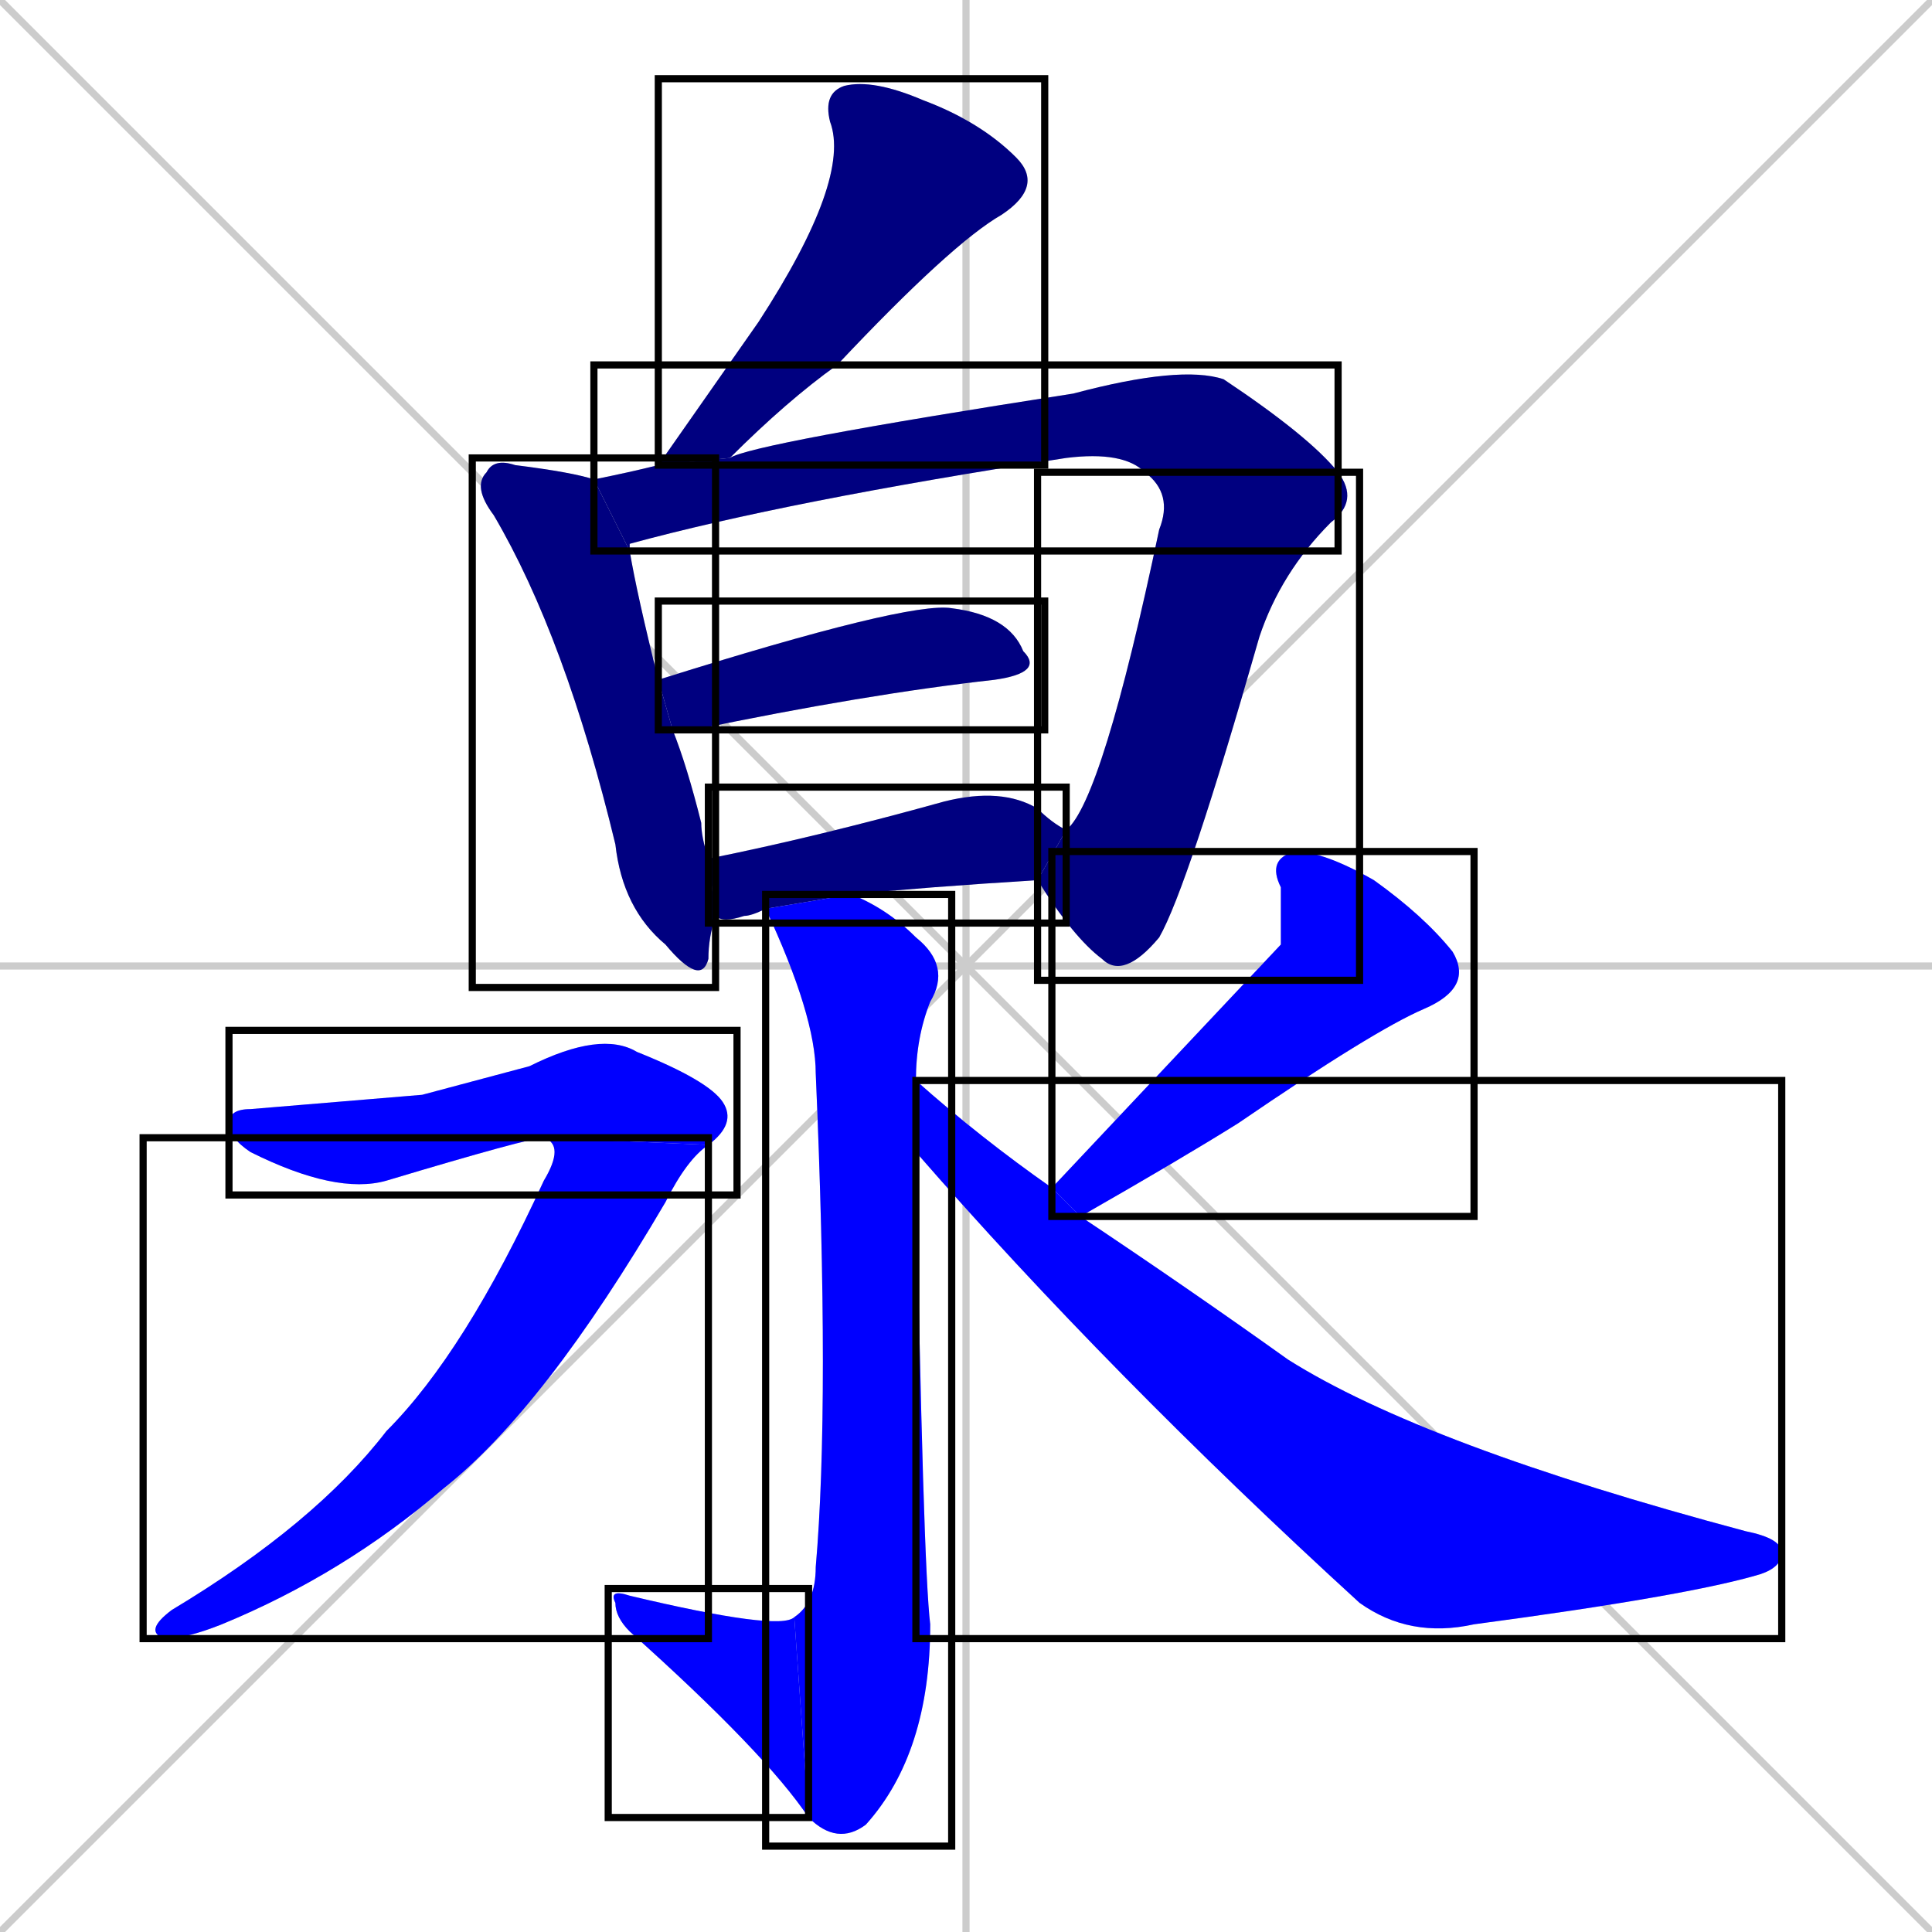 <svg xmlns="http://www.w3.org/2000/svg" xmlns:xlink="http://www.w3.org/1999/xlink" width="270" height="270"><defs><clipPath id="clip-mask-1"><use xlink:href="#rect-1" /></clipPath><clipPath id="clip-mask-2"><use xlink:href="#rect-2" /></clipPath><clipPath id="clip-mask-3"><use xlink:href="#rect-3" /></clipPath><clipPath id="clip-mask-4"><use xlink:href="#rect-4" /></clipPath><clipPath id="clip-mask-5"><use xlink:href="#rect-5" /></clipPath><clipPath id="clip-mask-6"><use xlink:href="#rect-6" /></clipPath><clipPath id="clip-mask-7"><use xlink:href="#rect-7" /></clipPath><clipPath id="clip-mask-8"><use xlink:href="#rect-8" /></clipPath><clipPath id="clip-mask-9"><use xlink:href="#rect-9" /></clipPath><clipPath id="clip-mask-10"><use xlink:href="#rect-10" /></clipPath><clipPath id="clip-mask-11"><use xlink:href="#rect-11" /></clipPath><clipPath id="clip-mask-12"><use xlink:href="#rect-12" /></clipPath></defs><path d="M 0 0 L 270 270 M 270 0 L 0 270 M 135 0 L 135 270 M 0 135 L 270 135" stroke="#CCCCCC" /><path d="M 92 65 Q 99 55 106 45 Q 119 25 116 17 Q 115 13 118 12 Q 122 11 129 14 Q 137 17 142 22 Q 146 26 140 30 Q 133 34 117 51 Q 110 56 102 64" fill="#CCCCCC"/><path d="M 100 128 Q 99 131 99 134 Q 98 138 93 132 Q 87 127 86 118 Q 79 89 69 72 Q 66 68 68 66 Q 69 64 72 65 Q 80 66 83 67 L 88 77 Q 89 83 92 95 L 94 102 Q 96 107 98 115 Q 98 117 99 120" fill="#CCCCCC"/><path d="M 83 67 Q 88 66 92 65 L 102 64 Q 105 62 150 55 Q 165 51 171 53 Q 183 61 187 66 L 160 66 Q 157 63 149 64 Q 110 70 88 76 Q 88 76 88 77" fill="#CCCCCC"/><path d="M 149 116 Q 154 112 162 74 Q 164 69 160 66 L 187 66 Q 190 70 186 73 Q 179 80 176 89 Q 166 124 162 131 Q 157 137 154 134 Q 150 131 145 123" fill="#CCCCCC"/><path d="M 92 95 Q 127 84 133 85 Q 141 86 143 91 Q 146 94 139 95 Q 121 97 97 102 Q 95 102 94 102" fill="#CCCCCC"/><path d="M 107 127 Q 105 128 104 128 Q 101 129 100 128 L 99 120 Q 114 117 132 112 Q 140 110 145 113 Q 147 115 149 116 L 145 123 Q 129 124 119 125" fill="#CCCCCC"/><path d="M 128 161 Q 129 219 130 227 Q 130 245 121 255 Q 117 258 113 254 L 111 226 Q 114 224 114 219 Q 116 196 114 150 Q 114 142 107 127 L 119 125 Q 124 127 128 131 Q 133 135 130 140 Q 128 145 128 151" fill="#CCCCCC"/><path d="M 113 254 Q 107 245 88 228 Q 86 226 86 224 Q 85 222 88 223 Q 109 228 111 226" fill="#CCCCCC"/><path d="M 59 153 L 74 149 Q 84 144 89 147 Q 99 151 101 154 Q 103 157 99 160 L 76 159 Q 74 159 54 165 Q 47 167 35 161 Q 32 159 32 157 Q 32 155 35 155" fill="#CCCCCC"/><path d="M 99 160 Q 96 162 93 168 Q 76 197 62 208 Q 48 220 31 227 Q 26 229 23 229 Q 20 228 24 225 Q 44 213 54 200 Q 65 189 76 165 Q 79 160 76 159" fill="#CCCCCC"/><path d="M 179 132 L 179 124 Q 177 120 181 119 Q 185 119 192 123 Q 199 128 203 133 Q 206 138 199 141 Q 192 144 173 157 Q 165 162 151 170 L 147 166" fill="#CCCCCC"/><path d="M 151 170 Q 166 180 180 190 Q 199 202 244 214 Q 249 215 249 217 Q 249 219 246 220 Q 236 223 206 227 Q 197 229 190 224 Q 155 192 128 161 L 128 151 Q 137 159 147 166" fill="#CCCCCC"/><path d="M 92 65 Q 99 55 106 45 Q 119 25 116 17 Q 115 13 118 12 Q 122 11 129 14 Q 137 17 142 22 Q 146 26 140 30 Q 133 34 117 51 Q 110 56 102 64" fill="#000080" clip-path="url(#clip-mask-1)" /><path d="M 100 128 Q 99 131 99 134 Q 98 138 93 132 Q 87 127 86 118 Q 79 89 69 72 Q 66 68 68 66 Q 69 64 72 65 Q 80 66 83 67 L 88 77 Q 89 83 92 95 L 94 102 Q 96 107 98 115 Q 98 117 99 120" fill="#000080" clip-path="url(#clip-mask-2)" /><path d="M 83 67 Q 88 66 92 65 L 102 64 Q 105 62 150 55 Q 165 51 171 53 Q 183 61 187 66 L 160 66 Q 157 63 149 64 Q 110 70 88 76 Q 88 76 88 77" fill="#000080" clip-path="url(#clip-mask-3)" /><path d="M 149 116 Q 154 112 162 74 Q 164 69 160 66 L 187 66 Q 190 70 186 73 Q 179 80 176 89 Q 166 124 162 131 Q 157 137 154 134 Q 150 131 145 123" fill="#000080" clip-path="url(#clip-mask-4)" /><path d="M 92 95 Q 127 84 133 85 Q 141 86 143 91 Q 146 94 139 95 Q 121 97 97 102 Q 95 102 94 102" fill="#000080" clip-path="url(#clip-mask-5)" /><path d="M 107 127 Q 105 128 104 128 Q 101 129 100 128 L 99 120 Q 114 117 132 112 Q 140 110 145 113 Q 147 115 149 116 L 145 123 Q 129 124 119 125" fill="#000080" clip-path="url(#clip-mask-6)" /><path d="M 128 161 Q 129 219 130 227 Q 130 245 121 255 Q 117 258 113 254 L 111 226 Q 114 224 114 219 Q 116 196 114 150 Q 114 142 107 127 L 119 125 Q 124 127 128 131 Q 133 135 130 140 Q 128 145 128 151" fill="#0000ff" clip-path="url(#clip-mask-7)" /><path d="M 113 254 Q 107 245 88 228 Q 86 226 86 224 Q 85 222 88 223 Q 109 228 111 226" fill="#0000ff" clip-path="url(#clip-mask-8)" /><path d="M 59 153 L 74 149 Q 84 144 89 147 Q 99 151 101 154 Q 103 157 99 160 L 76 159 Q 74 159 54 165 Q 47 167 35 161 Q 32 159 32 157 Q 32 155 35 155" fill="#0000ff" clip-path="url(#clip-mask-9)" /><path d="M 99 160 Q 96 162 93 168 Q 76 197 62 208 Q 48 220 31 227 Q 26 229 23 229 Q 20 228 24 225 Q 44 213 54 200 Q 65 189 76 165 Q 79 160 76 159" fill="#0000ff" clip-path="url(#clip-mask-10)" /><path d="M 179 132 L 179 124 Q 177 120 181 119 Q 185 119 192 123 Q 199 128 203 133 Q 206 138 199 141 Q 192 144 173 157 Q 165 162 151 170 L 147 166" fill="#0000ff" clip-path="url(#clip-mask-11)" /><path d="M 151 170 Q 166 180 180 190 Q 199 202 244 214 Q 249 215 249 217 Q 249 219 246 220 Q 236 223 206 227 Q 197 229 190 224 Q 155 192 128 161 L 128 151 Q 137 159 147 166" fill="#0000ff" clip-path="url(#clip-mask-12)" /><rect x="92" y="11" width="54" height="54" id="rect-1" fill="transparent" stroke="#000000"><animate attributeName="y" from="-43" to="11" dur="0.200" begin="0; animate12.end + 1s" id="animate1" fill="freeze"/></rect><rect x="66" y="64" width="34" height="74" id="rect-2" fill="transparent" stroke="#000000"><set attributeName="y" to="-10" begin="0; animate12.end + 1s" /><animate attributeName="y" from="-10" to="64" dur="0.274" begin="animate1.end + 0.5" id="animate2" fill="freeze"/></rect><rect x="83" y="51" width="104" height="26" id="rect-3" fill="transparent" stroke="#000000"><set attributeName="x" to="-21" begin="0; animate12.end + 1s" /><animate attributeName="x" from="-21" to="83" dur="0.385" begin="animate2.end + 0.5" id="animate3" fill="freeze"/></rect><rect x="145" y="66" width="45" height="71" id="rect-4" fill="transparent" stroke="#000000"><set attributeName="y" to="-5" begin="0; animate12.end + 1s" /><animate attributeName="y" from="-5" to="66" dur="0.263" begin="animate3.end" id="animate4" fill="freeze"/></rect><rect x="92" y="84" width="54" height="18" id="rect-5" fill="transparent" stroke="#000000"><set attributeName="x" to="38" begin="0; animate12.end + 1s" /><animate attributeName="x" from="38" to="92" dur="0.200" begin="animate4.end + 0.5" id="animate5" fill="freeze"/></rect><rect x="99" y="110" width="50" height="19" id="rect-6" fill="transparent" stroke="#000000"><set attributeName="x" to="49" begin="0; animate12.end + 1s" /><animate attributeName="x" from="49" to="99" dur="0.185" begin="animate5.end + 0.5" id="animate6" fill="freeze"/></rect><rect x="107" y="125" width="26" height="133" id="rect-7" fill="transparent" stroke="#000000"><set attributeName="y" to="-8" begin="0; animate12.end + 1s" /><animate attributeName="y" from="-8" to="125" dur="0.493" begin="animate6.end + 0.5" id="animate7" fill="freeze"/></rect><rect x="85" y="222" width="28" height="32" id="rect-8" fill="transparent" stroke="#000000"><set attributeName="x" to="113" begin="0; animate12.end + 1s" /><animate attributeName="x" from="113" to="85" dur="0.104" begin="animate7.end" id="animate8" fill="freeze"/></rect><rect x="32" y="144" width="71" height="23" id="rect-9" fill="transparent" stroke="#000000"><set attributeName="x" to="-39" begin="0; animate12.end + 1s" /><animate attributeName="x" from="-39" to="32" dur="0.263" begin="animate8.end + 0.5" id="animate9" fill="freeze"/></rect><rect x="20" y="159" width="79" height="70" id="rect-10" fill="transparent" stroke="#000000"><set attributeName="y" to="89" begin="0; animate12.end + 1s" /><animate attributeName="y" from="89" to="159" dur="0.259" begin="animate9.end" id="animate10" fill="freeze"/></rect><rect x="147" y="119" width="59" height="51" id="rect-11" fill="transparent" stroke="#000000"><set attributeName="y" to="68" begin="0; animate12.end + 1s" /><animate attributeName="y" from="68" to="119" dur="0.189" begin="animate10.end + 0.5" id="animate11" fill="freeze"/></rect><rect x="128" y="151" width="121" height="78" id="rect-12" fill="transparent" stroke="#000000"><set attributeName="x" to="7" begin="0; animate12.end + 1s" /><animate attributeName="x" from="7" to="128" dur="0.448" begin="animate11.end + 0.5" id="animate12" fill="freeze"/></rect></svg>